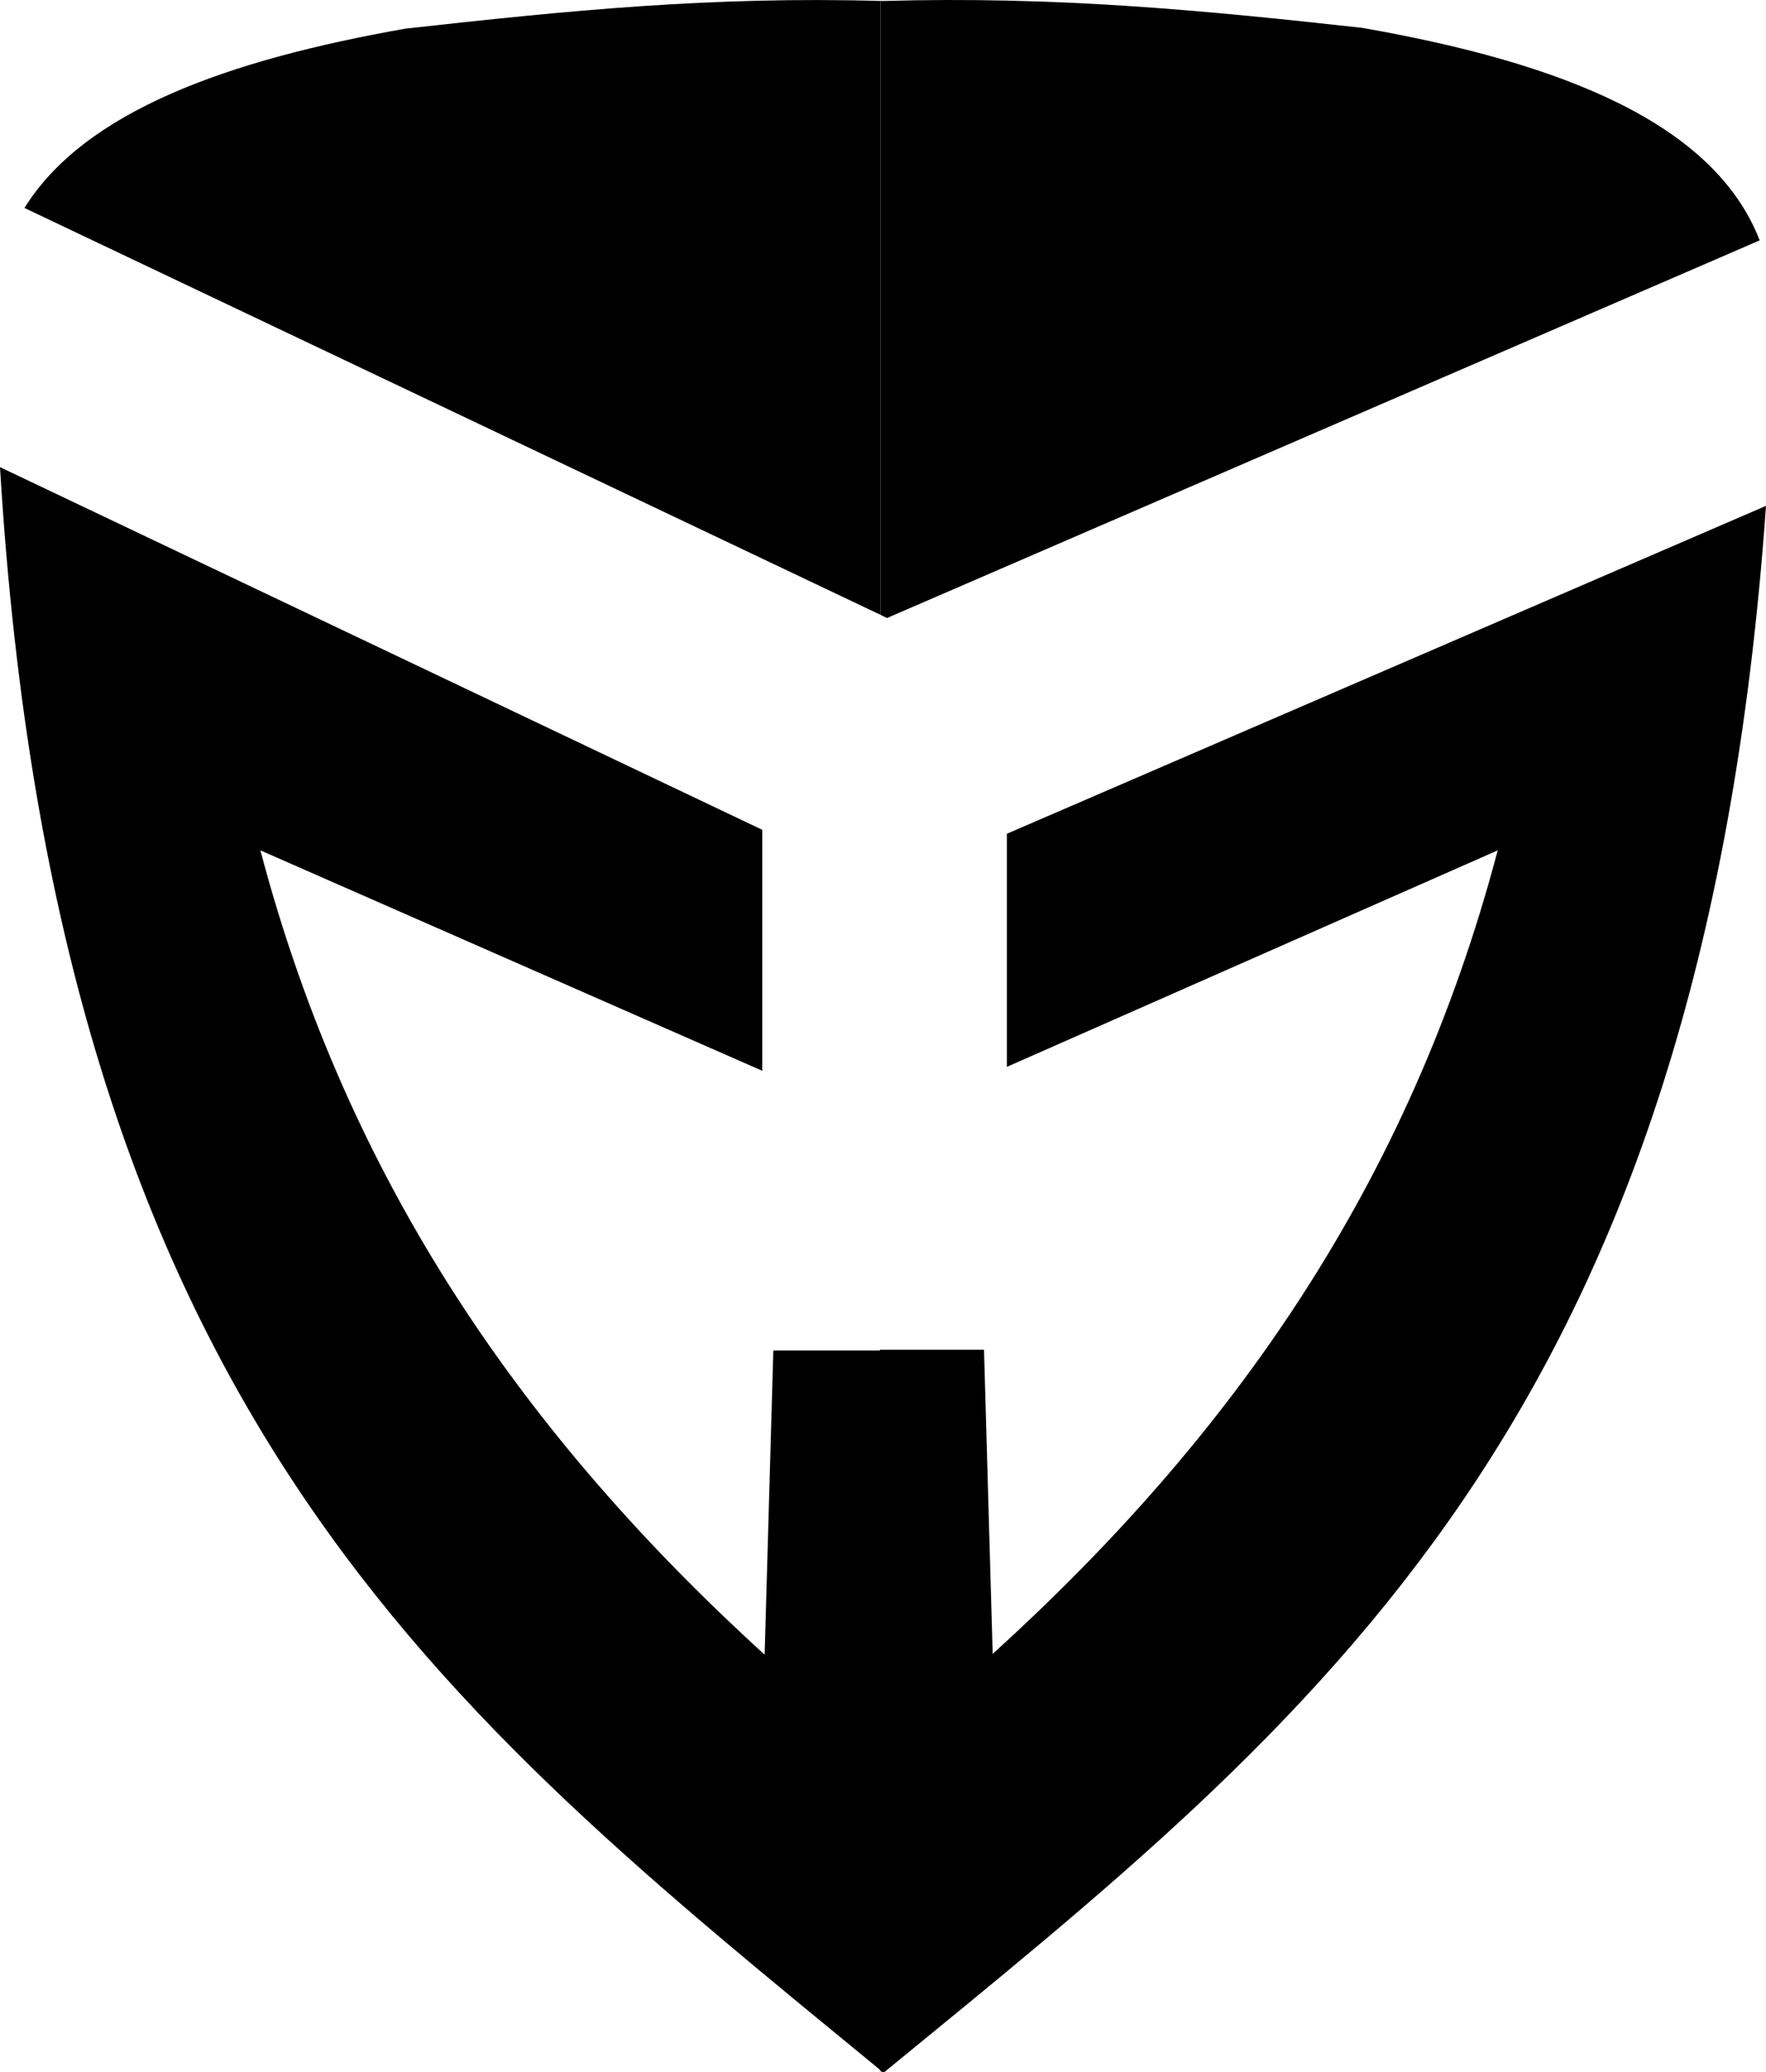 <svg width="411" height="482" viewBox="0 0 411 482" xmlns="http://www.w3.org/2000/svg">
<path d="M204.949 143.047V0.223C165.649 -0.88 132.409 2.429 94.394 6.657C52.706 14.009 19.65 25.957 5.693 48.382L204.949 143.047ZM179.973 314.178L177.953 384.946C122.676 334.581 81.172 275.76 60.603 197.823L177.402 249.107V193.044L0 108.673C13.223 328.699 103.393 398.181 204.949 481.632V314.178H179.973Z"/>
<path d="M204.949 143.047V0.223C205.133 0.223 205.5 0.223 205.684 0.223C245.351 -0.88 278.775 2.245 316.973 6.473C363.252 14.561 398.879 28.531 409.531 55.919L206.418 143.782L204.949 143.047ZM234.332 193.963V248.188L348.56 197.823C327.992 275.761 286.488 334.397 231.027 384.762L229.007 313.994H204.765V481.632C204.949 481.816 205.133 481.816 205.133 482H205.867C306.689 399.467 395.941 330.905 411 117.68L234.332 193.963Z"/>
</svg>